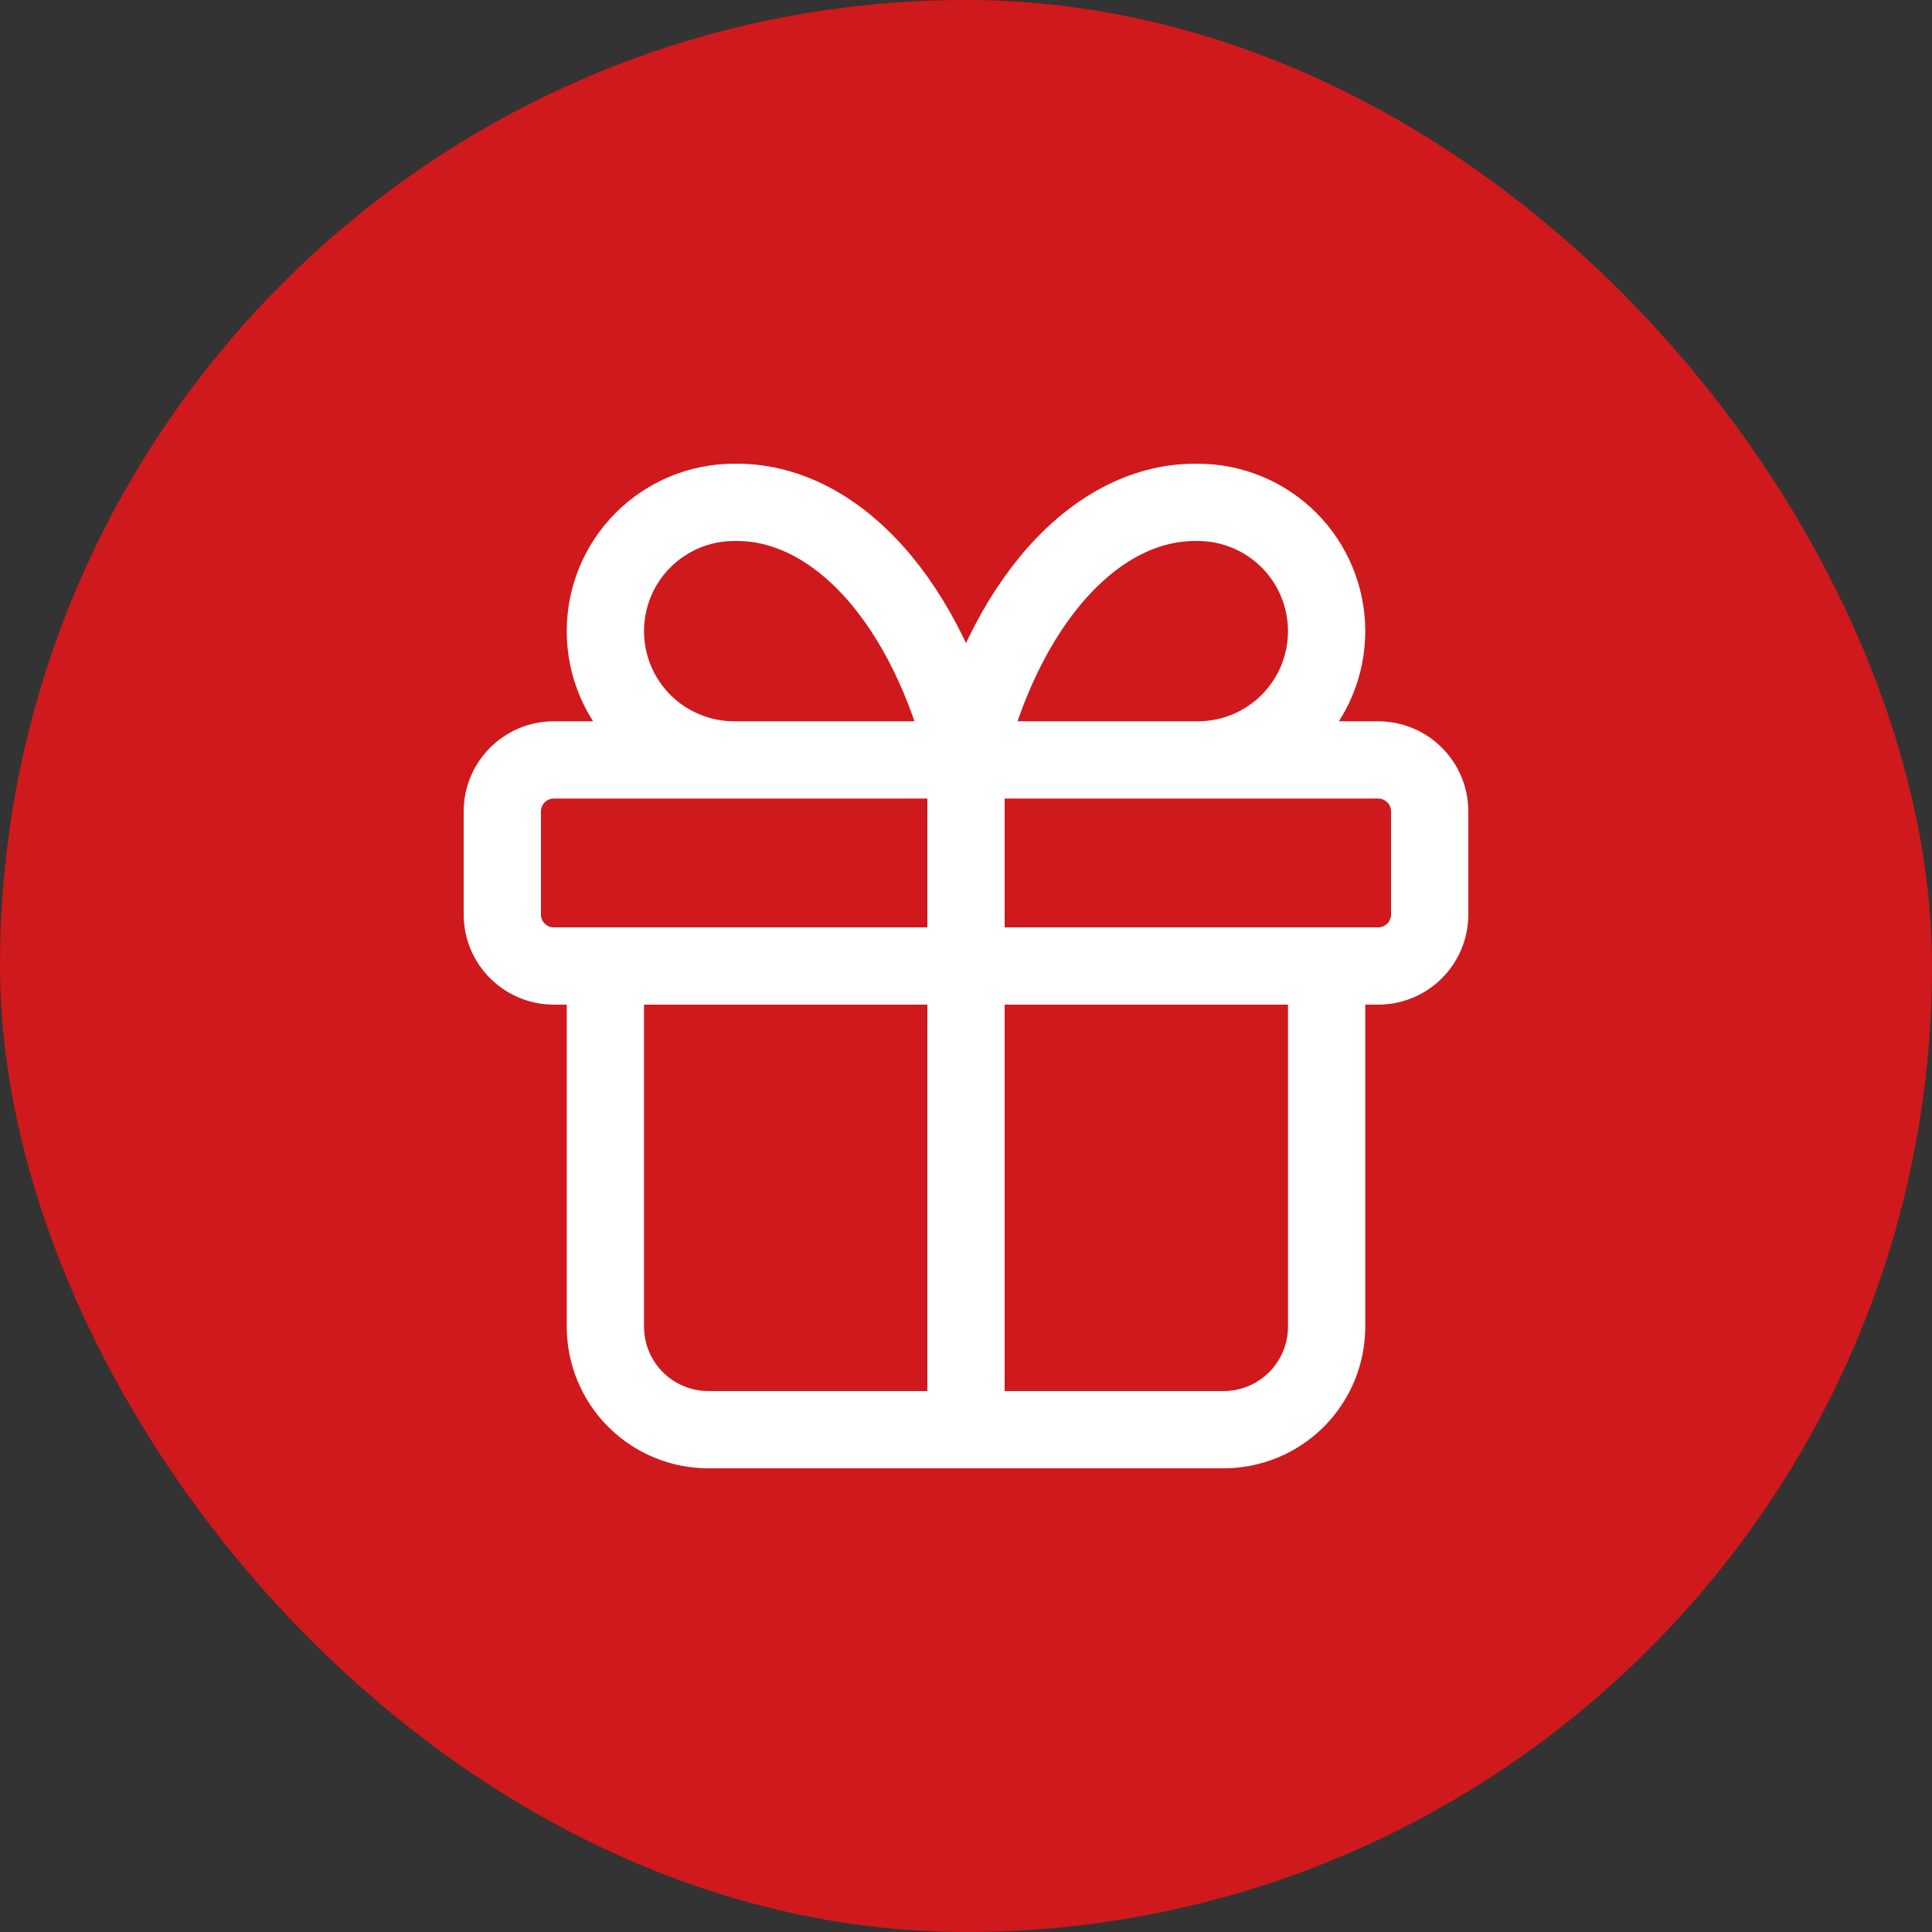 <svg width="50" height="50" viewBox="0 0 50 50" fill="none" xmlns="http://www.w3.org/2000/svg">
  <rect x="0" y="0" width="50" height="50" fill="#333333" stroke="none"/>
  <rect width="50" height="50" rx="25" fill="#CF191C"/>
  <path d="M25 19.667V37M25 19.667C24.518 17.68 23.687 15.981 22.617 14.791C21.547 13.602 20.286 12.978 19 13.001C18.116 13.001 17.268 13.352 16.643 13.977C16.018 14.602 15.667 15.45 15.667 16.334C15.667 17.218 16.018 18.066 16.643 18.691C17.268 19.316 18.116 19.667 19 19.667M25 19.667C25.482 17.68 26.313 15.981 27.383 14.791C28.453 13.602 29.714 12.978 31 13.001C31.884 13.001 32.732 13.352 33.357 13.977C33.982 14.602 34.333 15.45 34.333 16.334C34.333 17.218 33.982 18.066 33.357 18.691C32.732 19.316 31.884 19.667 31 19.667M34.333 25V34.333C34.333 35.041 34.052 35.719 33.552 36.219C33.052 36.719 32.374 37 31.667 37H18.333C17.626 37 16.948 36.719 16.448 36.219C15.948 35.719 15.667 35.041 15.667 34.333V25M14.333 19.667H35.667C36.403 19.667 37 20.264 37 21V23.667C37 24.403 36.403 25 35.667 25H14.333C13.597 25 13 24.403 13 23.667V21C13 20.264 13.597 19.667 14.333 19.667Z" stroke="white" stroke-width="2" stroke-linecap="round" stroke-linejoin="round"/>
</svg>
